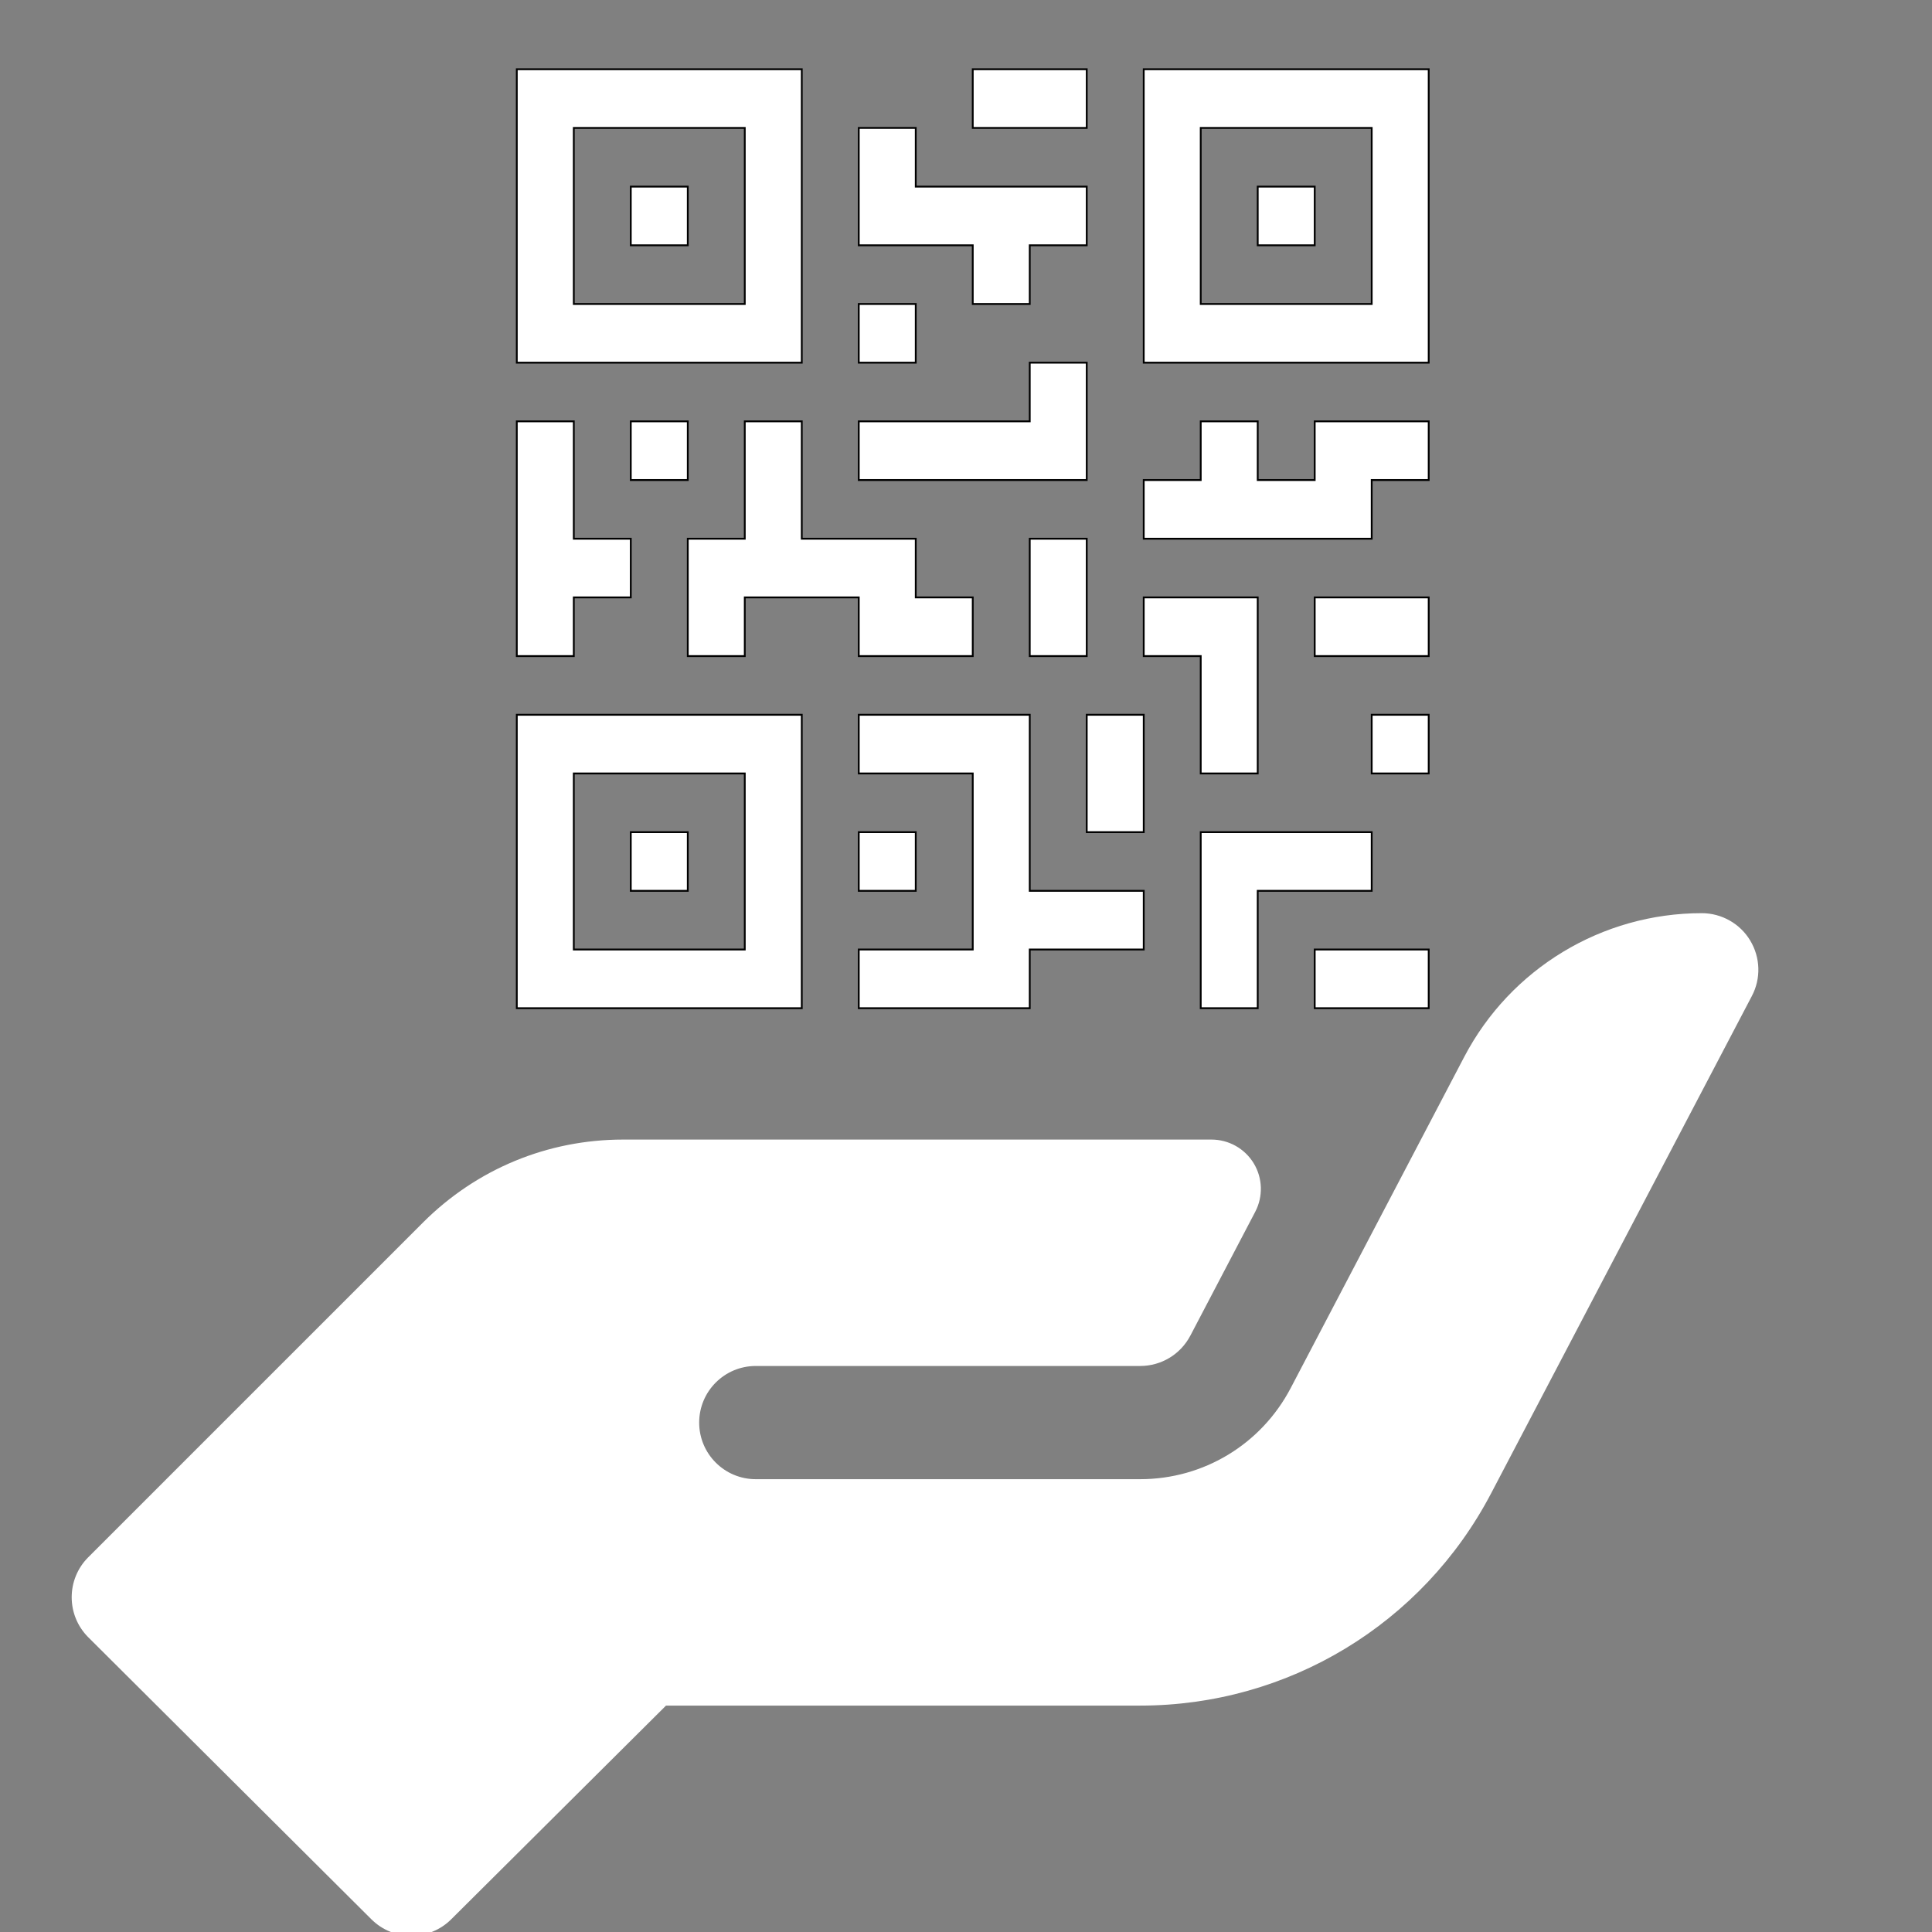 <svg width="512" height="512.002" xmlns="http://www.w3.org/2000/svg">

 <rect width="100%" height="100%" fill="#808080" stroke="none"/>

 <g>
  <title>background</title>
  <rect fill="none" id="canvas_background" height="402" width="582" y="-1" x="-1"/>
 </g>
 <g>
  <title>Layer 1</title>
  <g id="svg_1">
   <path id="svg_3" fill="#ffffff" class="active-path" d="m463.816,249.234c-2.695,-4.48 -7.59,-7.234 -12.832,-7.234c-26.43,0 -50.676,14.668 -62.945,38.078l-46.012,87.812c-7.82,14.883 -23.086,24.109 -39.871,24.109l-101.867,0c-8.289,0 -15,-6.711 -15,-15s6.711,-15 15,-15l101.863,0c5.598,0 10.695,-3.074 13.305,-8.043c2.598,-4.961 10.445,-19.941 17.191,-32.816c2.125,-4.055 1.977,-8.926 -0.395,-12.844c-2.375,-3.914 -6.621,-6.297 -11.199,-6.297l-155.922,0c-20.039,0 -38.848,7.809 -53.027,21.973l-88.711,88.711c-5.859,5.859 -5.859,15.352 0,21.211l75,74.711c2.93,2.93 6.77,4.398 10.605,4.398s7.676,-1.469 10.605,-4.398l56.895,-56.605l125.652,0c39.172,0 74.824,-21.562 93.02,-56.266l69.082,-131.762c2.461,-4.645 2.285,-10.238 -0.438,-14.738zm0,0"/>
   <g stroke="null" id="svg_35">
    <g stroke="null" transform="matrix(0.472,0,0,0.486,-505.671,-875.306) " id="svg_8">
     <g stroke="null" id="svg_9">
      <g stroke="null" id="svg_10">
       <g stroke="null" id="svg_11">
        <path stroke="null" id="svg_12" fill="#ffffff" class="active-path" d="m1521.498,1838.8l-160,0l0,160l160,0l0,-160zm-32,128l-96,0l0,-96l96,0l0,96z"/>
        <rect stroke="null" id="svg_13" fill="#ffffff" class="active-path" height="32" width="32" y="1902.8" x="1425.498"/>
        <path stroke="null" id="svg_14" fill="#ffffff" class="active-path" d="m1713.498,1838.8l0,160l160,0l0,-160l-160,0zm128,128l-96,0l0,-96l96,0l0,96z"/>
        <rect stroke="null" id="svg_15" fill="#ffffff" class="active-path" height="32" width="32" y="1902.8" x="1777.498"/>
        <path stroke="null" id="svg_16" fill="#ffffff" class="active-path" d="m1361.498,2350.8l160,0l0,-160l-160,0l0,160zm32,-128l96,0l0,96l-96,0l0,-96z"/>
        <rect stroke="null" id="svg_17" fill="#ffffff" class="active-path" height="32" width="32" y="2254.8" x="1425.498"/>
        <rect stroke="null" y="1838.8" id="svg_18" fill="#ffffff" class="active-path" height="32" width="64" x="1617.498"/>
        <polygon stroke="null" id="svg_19" fill="#ffffff" class="active-path" points="1617.498,1966.8 1649.498,1966.8 1649.498,1934.8 1681.498,1934.8 1681.498,1902.8 1585.498,1902.8 1585.498,1870.8 1553.498,1870.8 1553.498,1902.8 1553.498,1918.8 1553.498,1934.8 1617.498,1934.8 "/>
        <rect stroke="null" id="svg_20" fill="#ffffff" class="active-path" height="32" width="32" y="1966.8" x="1553.498"/>
        <polygon stroke="null" id="svg_21" fill="#ffffff" class="active-path" points="1681.498,1998.8 1649.498,1998.8 1649.498,2030.8 1553.498,2030.8 1553.498,2062.8 1681.498,2062.8 "/>
        <polygon stroke="null" id="svg_22" fill="#ffffff" class="active-path" points="1393.498,2126.8 1425.498,2126.8 1425.498,2094.8 1393.498,2094.8 1393.498,2030.8 1361.498,2030.8 1361.498,2158.8 1393.498,2158.8 "/>
        <rect stroke="null" id="svg_23" fill="#ffffff" class="active-path" height="32" width="32" y="2030.8" x="1425.498"/>
        <polygon stroke="null" id="svg_24" fill="#ffffff" class="active-path" points="1553.498,2158.8 1617.498,2158.8 1617.498,2126.8 1585.498,2126.8 1585.498,2094.8 1521.498,2094.8 1521.498,2030.8 1489.498,2030.8 1489.498,2094.8 1457.498,2094.8 1457.498,2158.8 1489.498,2158.8 1489.498,2126.8 1505.498,2126.8 1521.498,2126.8 1553.498,2126.8 "/>
        <rect stroke="null" id="svg_25" fill="#ffffff" class="active-path" height="64" width="32" y="2094.8" x="1649.498"/>
        <polygon stroke="null" id="svg_26" fill="#ffffff" class="active-path" points="1649.498,2190.8 1553.498,2190.8 1553.498,2222.8 1617.498,2222.8 1617.498,2318.8 1553.498,2318.8 1553.498,2350.8 1649.498,2350.8 1649.498,2318.8 1713.498,2318.8 1713.498,2286.8 1649.498,2286.8 "/>
        <rect stroke="null" id="svg_27" fill="#ffffff" class="active-path" height="32" width="32" y="2254.8" x="1553.498"/>
        <rect stroke="null" id="svg_28" fill="#ffffff" class="active-path" height="64" width="32" y="2190.8" x="1681.498"/>
        <polygon stroke="null" id="svg_29" fill="#ffffff" class="active-path" points="1841.498,2254.8 1745.498,2254.8 1745.498,2350.8 1777.498,2350.8 1777.498,2286.8 1841.498,2286.8 "/>
        <rect stroke="null" id="svg_30" fill="#ffffff" class="active-path" height="32" width="64" y="2318.8" x="1809.498"/>
        <rect stroke="null" id="svg_31" fill="#ffffff" class="active-path" height="32" width="32" y="2190.8" x="1841.498"/>
        <polygon stroke="null" id="svg_32" fill="#ffffff" class="active-path" points="1745.498,2222.8 1777.498,2222.8 1777.498,2126.8 1713.498,2126.8 1713.498,2158.8 1745.498,2158.8 "/>
        <polygon stroke="null" id="svg_33" fill="#ffffff" class="active-path" points="1809.498,2062.8 1777.498,2062.8 1777.498,2030.8 1745.498,2030.8 1745.498,2062.8 1713.498,2062.8 1713.498,2094.8 1841.498,2094.8 1841.498,2062.8 1873.498,2062.8 1873.498,2030.8 1809.498,2030.8 "/>
        <rect stroke="null" id="svg_34" fill="#ffffff" class="active-path" height="32" width="64" y="2126.8" x="1809.498"/>
       </g>
      </g>
     </g>
    </g>
   </g>
  </g>
 </g>
</svg>